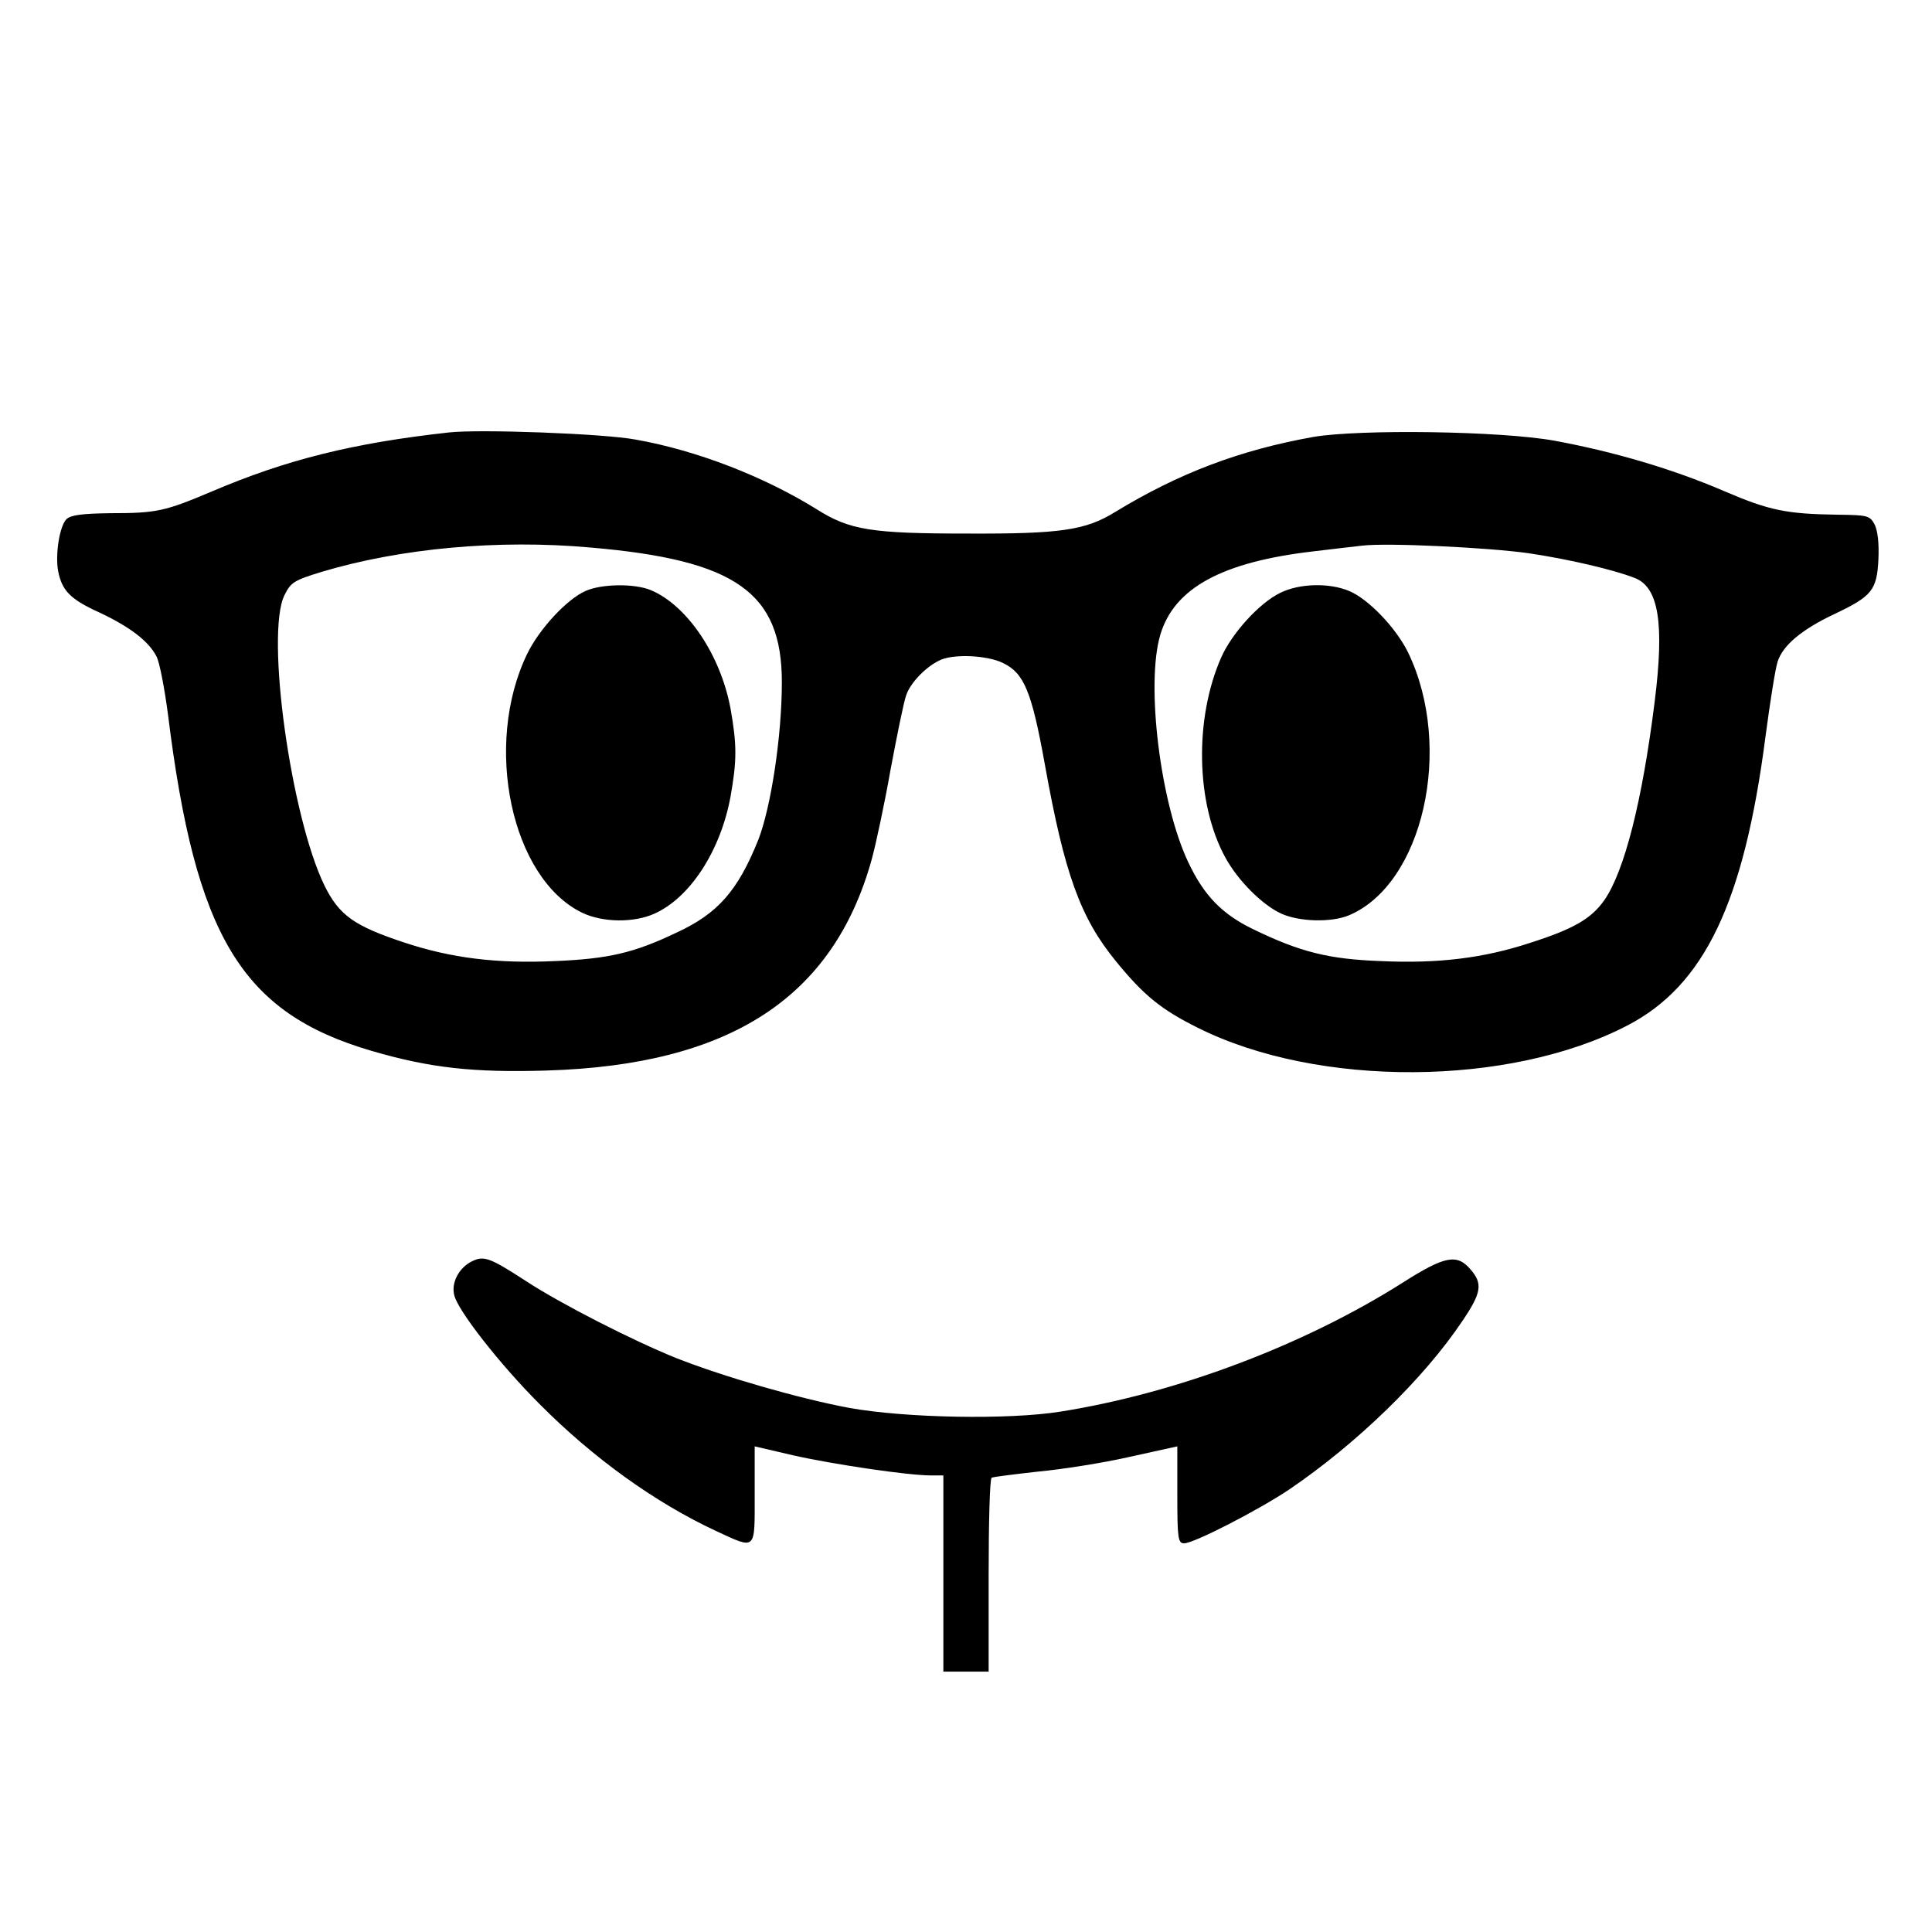 <svg xmlns="http://www.w3.org/2000/svg" version="1.1" xmlns:xlink="http://www.w3.org/1999/xlink" xmlns:svgjs="http://svgjs.com/svgjs" width="512pt" height="512pt"><svg version="1.0" xmlns="http://www.w3.org/2000/svg" width="512pt" height="512pt" viewBox="0 0 512 512" preserveAspectRatio="xMidYMid meet">
<g transform="translate(0,512) scale(0.1,-0.1)" fill="#000000" stroke="none">
<path d="M1190 3974 c-254 -28 -431 -72 -630 -157 -123 -52 -145 -57 -267 -57
-76 -1 -106 -5 -117 -16 -18 -18 -30 -93 -22 -137 10 -52 32 -75 109 -110 81
-38 131 -76 152 -117 8 -16 21 -84 30 -152 73 -590 195 -792 540 -893 154 -45
269 -58 465 -52 485 15 758 193 860 559 11 40 34 147 50 238 17 91 35 179 41
196 10 32 49 74 87 93 35 19 127 15 170 -6 56 -27 76 -75 111 -269 52 -290 94
-406 188 -521 74 -91 121 -129 218 -177 318 -159 825 -156 1137 6 205 106 310
326 367 768 12 91 26 179 32 197 14 43 64 85 151 126 99 47 112 63 116 145 2
42 -2 76 -10 92 -13 24 -19 25 -99 26 -135 2 -180 11 -301 63 -135 58 -291
104 -448 133 -143 26 -517 31 -640 10 -195 -35 -356 -96 -525 -199 -78 -48
-143 -58 -390 -57 -255 0 -313 9 -400 64 -140 87 -317 156 -480 185 -85 16
-414 28 -495 19z m375 -305 c385 -33 507 -119 507 -357 0 -143 -29 -333 -63
-419 -54 -134 -107 -194 -215 -244 -115 -55 -182 -70 -324 -76 -154 -7 -274 8
-398 49 -133 44 -173 72 -212 151 -89 182 -157 668 -106 770 17 34 25 39 100
62 208 62 466 86 711 64z m2485 -15 c103 -15 228 -44 283 -66 63 -25 78 -121
52 -328 -33 -264 -80 -448 -133 -525 -35 -50 -82 -77 -198 -114 -122 -40 -242
-55 -394 -48 -139 5 -214 24 -338 84 -83 40 -131 89 -173 178 -74 156 -113
472 -74 603 37 124 164 193 407 221 51 6 109 13 128 15 65 8 334 -5 440 -20z"></path>
<path d="M1552 3554 c-50 -22 -123 -101 -155 -167 -117 -242 -42 -595 146
-686 55 -26 137 -27 192 -2 95 43 175 168 201 310 17 96 17 137 0 233 -26 141
-114 273 -211 314 -43 18 -130 17 -173 -2z"></path>
<path d="M3393 3549 c-56 -27 -129 -108 -157 -172 -71 -162 -67 -386 11 -529
33 -61 98 -126 148 -149 48 -22 133 -24 179 -5 197 82 279 444 158 696 -32 66
-106 143 -157 164 -53 22 -131 20 -182 -5z"></path>
<path d="M1250 1777 c-34 -17 -55 -57 -46 -90 10 -41 121 -183 226 -288 142
-143 306 -261 467 -336 108 -50 103 -54 103 95 l0 129 103 -24 c107 -24 304
-53 363 -53 l34 0 0 -260 0 -260 60 0 60 0 0 254 c0 140 3 257 8 260 4 2 59 9
122 16 64 6 173 23 243 39 l127 28 0 -129 c0 -115 2 -128 18 -128 26 0 197 88
279 143 178 121 356 293 459 447 50 74 54 98 21 136 -36 42 -68 36 -181 -36
-261 -165 -597 -292 -906 -341 -138 -22 -410 -17 -560 10 -133 25 -331 82
-458 132 -112 45 -305 143 -398 204 -97 63 -112 68 -144 52z"></path>
</g>
</svg><style>@media (prefers-color-scheme: light) { :root { filter: none; } }
@media (prefers-color-scheme: dark) { :root { filter: invert(100%); } }
</style></svg>
